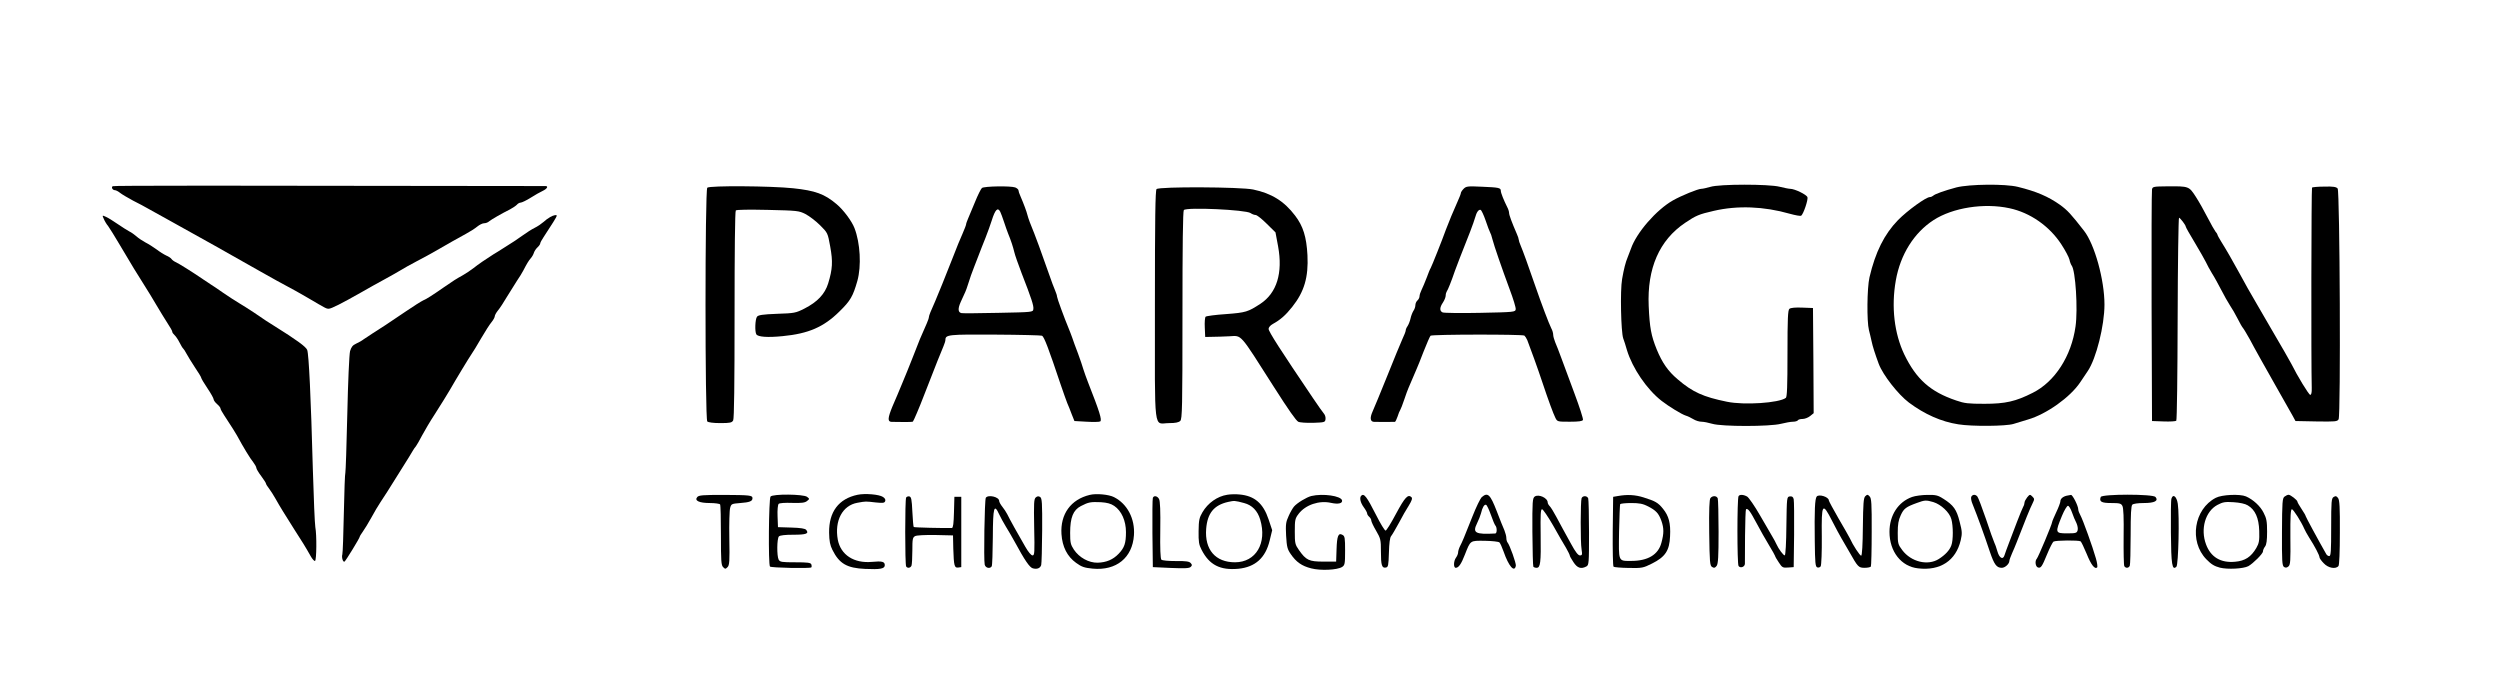 <?xml version="1.0" standalone="no"?>
<!DOCTYPE svg PUBLIC "-//W3C//DTD SVG 20010904//EN"
 "http://www.w3.org/TR/2001/REC-SVG-20010904/DTD/svg10.dtd">
<svg version="1.0" xmlns="http://www.w3.org/2000/svg"
 width="1814pt" height="508pt" viewBox="0 0 1814 508"
 preserveAspectRatio="xMidYMid meet">

<g transform="translate(0,508) scale(0.1,-0.1)"
fill="#000000" stroke="none">
<path d="M818 3729 c-13 -8 -1 -29 16 -29 7 0 25 -9 38 -20 14 -11 57 -36 94
-56 38 -19 87 -45 109 -58 22 -12 92 -51 155 -86 157 -86 495 -276 665 -373
77 -44 163 -91 190 -105 28 -14 95 -52 150 -84 133 -78 132 -78 151 -78 18 0
93 38 234 118 52 30 129 73 170 95 41 22 93 52 115 65 22 14 76 44 120 67 44
23 111 59 148 81 80 46 137 79 209 118 29 16 66 39 81 52 16 13 38 24 49 24
12 0 29 6 37 14 17 14 92 57 152 87 19 10 41 25 49 33 7 9 20 16 29 16 9 1 41
16 71 35 30 19 70 42 88 50 32 15 43 35 20 35 -2375 4 -3132 4 -3140 -1z"/>
<path d="M12410 3724 c-25 -7 -54 -14 -65 -14 -24 0 -144 -49 -206 -84 -120
-68 -265 -234 -305 -351 -8 -22 -18 -49 -23 -60 -16 -37 -29 -90 -41 -160 -15
-83 -8 -384 8 -430 6 -16 19 -55 27 -85 40 -132 145 -286 252 -369 53 -41 146
-98 176 -107 12 -3 36 -15 53 -25 17 -11 44 -19 60 -19 16 0 51 -7 78 -15 69
-21 418 -21 499 0 32 8 71 15 87 15 16 0 32 5 35 10 3 6 19 10 34 10 16 0 40
9 55 21 l26 21 -2 381 -3 382 -78 3 c-50 2 -84 -1 -93 -9 -11 -9 -14 -68 -14
-324 0 -238 -3 -315 -12 -322 -49 -37 -302 -54 -427 -28 -172 35 -250 70 -358
163 -70 59 -112 120 -152 217 -40 99 -51 156 -58 314 -12 274 77 478 264 604
79 53 99 62 208 87 172 40 363 33 552 -21 40 -11 77 -18 82 -14 16 9 52 116
46 134 -6 19 -93 61 -125 61 -10 0 -45 7 -77 15 -78 20 -438 20 -503 -1z"/>
<path d="M14195 3720 c-85 -23 -157 -48 -169 -61 -6 -5 -16 -9 -23 -9 -28 0
-162 -97 -231 -167 -100 -103 -164 -232 -207 -415 -18 -78 -20 -321 -4 -383 6
-22 14 -58 19 -80 8 -39 26 -94 52 -165 31 -82 141 -222 219 -281 114 -85 235
-139 359 -158 98 -16 346 -14 400 3 25 8 72 22 105 32 134 39 306 161 379 270
14 21 39 58 55 82 61 90 121 330 121 482 0 179 -71 436 -148 535 -95 122 -120
149 -175 189 -85 60 -171 97 -305 130 -92 23 -352 20 -447 -4z m386 -151 c150
-32 290 -130 376 -262 29 -44 55 -94 59 -111 3 -17 11 -36 16 -43 28 -35 46
-317 28 -442 -30 -215 -150 -401 -310 -481 -124 -63 -199 -80 -351 -80 -117 0
-145 3 -205 24 -187 63 -289 154 -376 333 -73 153 -96 346 -62 538 33 188 132
346 274 438 139 90 366 126 551 86z"/>
<path d="M5132 3718 c-17 -17 -17 -1679 0 -1696 7 -7 44 -12 95 -12 71 0 84 3
93 20 7 13 10 264 10 766 0 457 3 751 9 757 6 6 98 7 233 4 213 -5 225 -6 272
-30 27 -14 75 -50 106 -81 56 -56 56 -56 74 -155 20 -110 17 -163 -15 -268
-24 -77 -78 -134 -172 -182 -63 -32 -73 -34 -199 -38 -105 -4 -136 -9 -145
-21 -14 -17 -17 -110 -5 -128 12 -19 82 -24 191 -13 187 18 298 66 412 179 80
78 98 110 130 222 30 108 21 275 -21 383 -19 50 -80 132 -129 173 -88 75 -156
99 -316 116 -163 17 -607 20 -623 4z"/>
<path d="M7125 3716 c-7 -6 -30 -51 -50 -101 -20 -49 -43 -104 -51 -122 -7
-17 -14 -35 -14 -41 0 -5 -12 -36 -26 -68 -15 -33 -46 -108 -69 -169 -56 -142
-112 -282 -129 -320 -32 -71 -46 -106 -46 -116 0 -6 -7 -27 -16 -47 -44 -98
-55 -125 -98 -237 -26 -66 -62 -156 -81 -200 -18 -44 -49 -118 -69 -163 -35
-85 -37 -112 -7 -113 75 -2 152 -2 155 2 6 7 47 102 82 194 86 221 126 322
140 353 8 18 14 39 14 46 0 38 22 40 362 38 181 -1 334 -5 339 -8 16 -9 48
-94 135 -354 20 -58 41 -118 48 -135 7 -16 22 -52 32 -80 l20 -50 88 -5 c48
-3 93 -2 99 2 15 9 -5 72 -88 283 -13 33 -28 76 -34 95 -5 19 -23 71 -39 115
-17 44 -36 96 -42 115 -7 19 -18 49 -25 65 -33 79 -85 222 -85 232 0 7 -6 27
-14 45 -8 18 -28 71 -44 118 -65 184 -95 266 -107 295 -28 67 -44 111 -50 135
-6 25 -26 79 -51 137 -8 17 -14 36 -14 42 0 6 -11 16 -24 21 -34 12 -223 9
-241 -4z m133 -173 c5 -10 17 -43 27 -73 10 -30 23 -68 30 -85 20 -48 36 -97
45 -135 4 -19 28 -87 52 -150 72 -185 90 -239 86 -263 -3 -22 -3 -22 -254 -27
-138 -3 -258 -4 -267 -2 -26 5 -28 32 -6 81 33 71 39 84 49 116 13 43 39 117
49 140 5 11 19 47 31 80 13 33 35 92 51 130 15 39 36 95 45 125 25 80 44 99
62 63z"/>
<path d="M10620 3710 c-11 -11 -20 -25 -20 -31 0 -5 -11 -34 -24 -62 -26 -57
-67 -156 -84 -202 -27 -76 -105 -271 -111 -280 -4 -5 -17 -37 -29 -70 -13 -33
-29 -73 -37 -88 -8 -16 -15 -37 -15 -47 0 -9 -7 -23 -15 -30 -8 -7 -15 -22
-15 -34 0 -12 -6 -30 -14 -41 -7 -11 -17 -36 -21 -55 -4 -19 -14 -44 -21 -55
-8 -11 -14 -25 -14 -32 0 -7 -11 -36 -25 -65 -13 -29 -63 -150 -110 -268 -48
-118 -95 -234 -106 -257 -20 -45 -17 -72 10 -74 17 -1 141 -1 153 0 3 1 12 18
19 39 6 20 15 42 19 47 4 6 17 39 29 75 12 36 26 74 31 85 5 11 18 43 30 70
12 28 25 59 30 70 5 11 28 67 50 125 23 58 45 109 50 114 10 10 664 11 681 1
5 -4 15 -19 21 -33 20 -51 80 -217 108 -302 46 -138 81 -232 96 -262 14 -28
16 -28 105 -28 66 0 91 4 95 13 3 8 -25 94 -62 193 -36 98 -79 215 -96 259
-16 44 -36 95 -44 113 -7 18 -14 42 -14 53 0 12 -6 33 -14 47 -16 31 -72 179
-116 307 -50 146 -91 258 -106 293 -8 18 -14 37 -14 43 0 6 -6 25 -14 42 -36
83 -56 137 -56 152 0 9 -6 29 -14 43 -24 48 -46 102 -46 117 0 22 -13 25 -134
30 -106 5 -117 4 -136 -15z m160 -231 c14 -41 28 -79 32 -85 4 -6 12 -28 17
-50 13 -50 66 -203 125 -363 26 -69 46 -134 44 -145 -3 -20 -9 -21 -258 -26
-140 -3 -263 -1 -272 3 -23 10 -23 35 2 72 11 17 20 39 20 51 0 11 4 24 8 30
7 8 34 75 59 149 6 17 22 59 36 95 60 149 101 257 110 290 11 41 26 62 41 57
5 -2 22 -37 36 -78z"/>
<path d="M15615 3706 c-3 -12 -4 -394 -3 -851 l3 -830 84 -3 c46 -2 88 1 92 5
5 5 9 338 10 741 1 402 6 732 10 732 8 0 49 -54 49 -65 0 -4 29 -56 65 -115
36 -60 72 -124 81 -142 8 -18 28 -55 44 -81 17 -26 46 -80 67 -120 20 -40 49
-90 63 -112 15 -22 40 -65 55 -95 15 -30 33 -62 40 -70 7 -8 29 -46 50 -83 31
-60 122 -221 182 -327 40 -70 109 -192 129 -228 l20 -37 152 -3 c138 -2 152
-1 161 16 16 30 9 1655 -7 1674 -10 12 -32 16 -97 14 -46 0 -86 -4 -89 -7 -5
-4 -7 -1266 -2 -1454 1 -34 -3 -50 -11 -50 -10 0 -94 138 -137 225 -4 8 -26
47 -49 87 -23 40 -66 114 -96 165 -30 51 -77 132 -105 181 -58 99 -78 135
-128 227 -45 83 -97 173 -131 227 -15 24 -27 46 -27 50 0 3 -6 14 -14 22 -7 9
-33 54 -57 101 -24 47 -62 115 -86 152 -50 77 -50 77 -206 76 -100 -1 -108 -2
-112 -22z"/>
<path d="M8392 3708 c-9 -9 -12 -210 -12 -845 0 -954 -12 -853 104 -853 45 0
69 5 80 16 14 14 16 97 16 768 0 500 3 755 10 762 22 22 450 2 484 -22 11 -8
28 -14 37 -14 9 0 45 -28 80 -63 l64 -63 19 -102 c35 -193 -9 -337 -128 -416
-91 -59 -105 -64 -250 -75 -76 -5 -143 -14 -148 -19 -5 -5 -8 -40 -6 -78 l3
-69 50 1 c28 0 83 2 124 4 95 4 69 33 326 -370 107 -168 159 -241 175 -250 11
-6 59 -9 108 -8 83 3 87 4 90 26 2 13 -3 31 -11 40 -8 9 -44 60 -79 112 -236
349 -323 484 -323 504 0 10 13 26 30 35 55 30 94 64 142 125 87 109 118 216
110 374 -7 133 -31 211 -90 288 -79 104 -170 161 -304 189 -90 19 -682 22
-701 3z"/>
<path d="M753 3492 c6 -15 20 -39 32 -53 11 -15 47 -73 80 -129 82 -139 139
-233 193 -317 15 -23 49 -79 76 -125 27 -46 64 -106 82 -134 19 -28 34 -55 34
-61 0 -6 7 -16 16 -24 8 -7 25 -31 36 -53 11 -23 24 -43 28 -46 4 -3 14 -19
23 -36 9 -17 36 -61 61 -99 25 -37 46 -71 46 -76 0 -5 20 -39 45 -76 25 -37
45 -73 45 -80 0 -7 11 -23 25 -35 14 -12 25 -26 25 -32 0 -5 12 -28 27 -50 65
-100 76 -117 92 -145 47 -87 97 -169 118 -194 12 -16 23 -35 23 -42 0 -7 16
-34 35 -59 19 -26 35 -50 35 -55 0 -4 10 -21 23 -37 12 -16 33 -49 47 -74 30
-54 68 -115 137 -224 55 -85 80 -125 117 -191 12 -22 27 -38 32 -35 11 6 13
188 2 245 -4 23 -12 212 -18 420 -14 521 -29 835 -41 866 -9 23 -77 73 -239
174 -19 12 -46 29 -60 38 -14 10 -54 37 -90 61 -36 24 -84 54 -106 67 -23 13
-74 47 -114 74 -40 28 -80 55 -89 60 -9 6 -36 24 -60 40 -76 52 -175 114 -198
124 -11 5 -24 15 -28 21 -4 7 -22 19 -39 26 -17 8 -49 28 -71 45 -22 16 -58
39 -80 50 -22 12 -51 31 -65 44 -14 12 -37 29 -52 36 -15 8 -53 32 -85 54 -32
22 -70 46 -85 52 -27 12 -27 12 -15 -15z"/>
<path d="M3992 3505 c-13 -7 -35 -23 -50 -37 -15 -13 -43 -32 -62 -41 -19 -9
-60 -35 -90 -57 -30 -22 -86 -59 -124 -82 -37 -24 -76 -48 -85 -53 -54 -34
-111 -73 -146 -101 -22 -17 -58 -41 -80 -53 -42 -23 -66 -38 -135 -86 -79 -55
-125 -85 -150 -95 -13 -6 -69 -41 -123 -78 -140 -95 -183 -123 -242 -160 -22
-14 -51 -33 -65 -43 -14 -11 -39 -25 -57 -33 -24 -11 -34 -24 -43 -54 -6 -23
-15 -225 -20 -457 -5 -229 -12 -420 -14 -424 -3 -5 -8 -136 -11 -292 -3 -156
-8 -292 -11 -302 -7 -21 5 -59 16 -52 9 6 110 171 110 180 0 4 11 21 23 38 13
18 41 64 62 102 21 39 50 88 65 110 15 22 38 58 52 80 14 22 58 93 99 158 41
65 79 126 84 136 6 11 16 25 23 33 6 8 27 44 45 79 19 35 58 102 89 149 54 85
94 149 113 182 38 67 141 237 156 258 10 14 42 66 70 115 29 50 63 103 76 118
13 16 23 35 23 42 0 7 10 26 23 42 13 15 43 61 67 102 25 40 57 92 72 115 16
22 35 55 44 71 27 52 40 74 56 92 9 10 19 28 22 39 4 12 15 29 26 39 11 10 20
23 20 29 0 5 11 26 24 45 59 89 96 149 96 155 0 9 -22 6 -48 -9z"/>
<path d="M6223 1490 c-138 -29 -209 -124 -207 -275 1 -62 7 -91 24 -125 50
-100 105 -132 237 -138 110 -5 143 1 143 27 0 26 -20 31 -93 24 -131 -12 -227
51 -248 161 -25 138 34 249 143 268 62 11 55 11 134 2 51 -5 62 -4 67 10 4 10
-2 21 -16 30 -28 19 -130 27 -184 16z"/>
<path d="M7907 1489 c-137 -33 -214 -139 -205 -284 6 -93 42 -163 106 -209 40
-29 59 -36 121 -42 171 -16 288 79 299 243 8 119 -48 227 -145 276 -37 19
-129 28 -176 16z m178 -80 c53 -36 85 -108 85 -190 0 -81 -11 -113 -53 -157
-41 -43 -89 -63 -153 -65 -64 -1 -133 37 -172 95 -24 37 -27 51 -27 122 0 111
22 165 78 194 56 29 71 31 145 28 45 -3 72 -10 97 -27z"/>
<path d="M8905 1490 c-72 -11 -141 -60 -180 -127 -23 -39 -27 -57 -28 -137 -1
-77 2 -98 22 -136 56 -109 134 -149 266 -137 123 12 198 79 228 206 l18 74
-26 78 c-39 117 -102 171 -210 181 -27 3 -68 2 -90 -2z m122 -60 c58 -15 98
-56 117 -120 51 -171 -31 -310 -183 -310 -142 0 -221 92 -209 243 9 114 57
172 159 195 46 10 48 10 116 -8z"/>
<path d="M5059 1473 c-22 -26 15 -43 92 -43 37 0 71 -5 74 -10 4 -6 6 -107 6
-225 0 -184 2 -217 16 -230 15 -15 17 -15 32 0 14 14 16 42 13 208 -2 106 1
206 6 222 8 29 11 30 73 35 68 5 89 13 89 35 0 21 -18 23 -208 24 -152 0 -182
-2 -193 -16z"/>
<path d="M5591 1477 c-13 -16 -17 -495 -4 -508 9 -9 290 -15 300 -6 3 3 3 13
0 22 -5 12 -26 15 -116 15 -99 0 -111 2 -121 19 -14 27 -13 154 2 169 8 8 46
12 104 12 94 0 116 8 94 35 -8 10 -40 15 -108 17 l-97 3 -3 79 c-2 46 2 84 8
90 6 6 46 9 98 7 67 -2 92 1 107 13 20 16 20 16 1 31 -27 20 -248 22 -265 2z"/>
<path d="M9515 1481 c-35 -9 -103 -50 -126 -77 -9 -11 -27 -41 -39 -69 -20
-43 -22 -61 -18 -142 5 -82 9 -98 34 -134 39 -57 80 -86 148 -103 68 -18 189
-12 224 10 20 13 22 22 22 119 0 92 -2 105 -19 114 -30 17 -40 -7 -43 -105
l-3 -89 -92 0 c-105 0 -126 10 -178 84 -28 40 -30 49 -30 134 0 85 2 95 28
129 50 65 149 99 236 79 51 -11 83 -4 79 18 -7 33 -139 52 -223 32z"/>
<path d="M9877 1483 c-14 -14 -6 -50 18 -83 14 -19 25 -39 25 -46 0 -6 7 -17
15 -24 8 -7 15 -19 15 -27 0 -8 16 -42 35 -74 33 -57 35 -65 35 -152 0 -99 7
-121 36 -115 17 3 19 15 22 108 2 68 7 110 16 120 7 8 32 51 56 95 23 44 56
102 73 128 20 33 27 51 19 59 -25 25 -48 0 -112 -119 -36 -68 -70 -123 -76
-123 -7 0 -38 51 -69 113 -68 134 -88 160 -108 140z"/>
<path d="M10752 1473 c-11 -10 -41 -72 -67 -138 -64 -162 -74 -185 -91 -218
-8 -16 -14 -36 -14 -46 0 -9 -7 -26 -15 -37 -18 -24 -20 -74 -2 -74 21 0 40
28 66 95 42 106 36 102 145 101 53 -1 100 -6 106 -12 6 -6 19 -35 30 -66 37
-107 79 -155 89 -103 3 17 -44 150 -61 170 -4 5 -8 19 -8 32 0 12 -7 37 -14
55 -8 18 -34 81 -56 140 -47 121 -65 138 -108 101z m66 -129 c13 -38 28 -73
33 -78 12 -13 12 -56 -1 -57 -145 -8 -167 4 -133 73 12 24 25 57 29 73 10 43
24 67 37 62 6 -2 21 -34 35 -73z"/>
<path d="M11136 1477 c-16 -12 -18 -33 -17 -257 1 -134 4 -247 7 -252 3 -4 13
-8 24 -8 27 0 32 37 29 240 -2 147 0 185 10 185 7 0 43 -53 80 -117 36 -64 78
-138 94 -163 15 -26 27 -51 27 -55 0 -5 12 -27 27 -49 28 -43 55 -52 94 -31
18 10 19 24 19 245 0 128 -3 240 -6 249 -8 20 -40 21 -48 1 -8 -21 -9 -323 0
-372 6 -38 4 -43 -12 -43 -13 0 -32 24 -64 83 -24 45 -51 94 -60 109 -8 15
-30 55 -48 89 -18 34 -39 68 -47 76 -8 8 -15 20 -15 27 0 33 -66 63 -94 43z"/>
<path d="M11740 1481 l-35 -6 -3 -249 c-1 -137 1 -253 6 -258 4 -4 53 -8 110
-9 97 -2 105 0 169 32 96 48 127 94 131 198 5 95 -9 147 -51 199 -36 45 -56
56 -142 83 -60 19 -118 22 -185 10z m218 -75 c58 -30 77 -50 97 -105 19 -54
19 -91 0 -160 -23 -86 -98 -131 -219 -131 -96 0 -91 -9 -88 212 2 106 6 196 8
200 3 4 39 8 80 8 59 0 85 -5 122 -24z"/>
<path d="M12615 1480 c-11 -18 -11 -492 0 -507 13 -18 45 -7 46 16 0 9 1 101
1 204 1 103 4 189 7 192 14 8 29 -12 76 -100 26 -49 67 -122 91 -161 24 -40
44 -75 44 -78 0 -4 12 -25 27 -47 24 -37 29 -40 67 -37 l41 3 3 235 c1 129 0
245 -3 258 -4 17 -12 22 -28 20 -22 -3 -22 -5 -25 -215 -1 -120 -6 -213 -12
-213 -10 0 -45 47 -60 81 -6 13 -19 38 -29 54 -10 17 -50 86 -90 155 -39 68
-82 130 -94 137 -27 15 -54 16 -62 3z"/>
<path d="M13182 1477 c-13 -16 -17 -98 -14 -325 2 -157 4 -183 18 -189 9 -3
20 0 25 8 5 8 9 104 8 214 -3 245 4 255 76 113 26 -51 56 -106 66 -123 10 -16
36 -61 58 -100 62 -110 67 -115 111 -115 21 0 41 4 45 9 3 5 6 118 6 252 1
208 -2 244 -15 257 -14 15 -17 15 -32 1 -12 -13 -15 -51 -17 -222 -1 -129 -6
-208 -12 -209 -9 -2 -60 76 -83 127 -5 11 -42 75 -81 142 -39 68 -71 127 -71
132 0 25 -72 48 -88 28z"/>
<path d="M13874 1474 c-101 -36 -164 -133 -164 -253 0 -143 85 -252 208 -265
161 -19 274 56 309 204 11 49 11 63 -8 135 -22 88 -44 119 -118 166 -39 25
-54 29 -115 28 -39 0 -90 -7 -112 -15z m154 -37 c56 -17 118 -75 131 -124 14
-49 14 -154 0 -190 -13 -36 -44 -69 -91 -99 -80 -51 -201 -21 -265 64 -31 41
-33 49 -33 125 0 64 5 92 22 129 22 48 38 60 118 89 57 21 66 21 118 6z"/>
<path d="M14303 1474 c-3 -8 1 -32 10 -52 37 -92 83 -218 126 -347 31 -91 48
-115 86 -115 24 0 55 29 55 50 0 7 9 31 19 54 10 23 26 59 34 81 55 143 100
254 115 282 15 31 15 34 -1 50 -17 17 -19 17 -38 -6 -10 -13 -19 -30 -19 -37
0 -8 -4 -22 -10 -32 -5 -9 -25 -57 -44 -107 -19 -49 -45 -119 -59 -155 -14
-36 -28 -75 -32 -88 -11 -37 -38 -22 -52 28 -7 25 -17 54 -23 65 -5 11 -33 87
-60 170 -28 82 -56 155 -62 162 -14 18 -37 16 -45 -3z"/>
<path d="M14995 1483 c-28 -7 -45 -23 -45 -41 0 -8 -13 -44 -30 -79 -16 -34
-30 -67 -30 -72 0 -14 -101 -255 -111 -265 -15 -16 -10 -56 7 -63 22 -8 30 3
68 96 19 46 40 87 46 91 16 10 183 11 197 2 5 -4 25 -45 44 -91 32 -80 59
-114 76 -98 4 5 0 34 -9 65 -23 82 -95 282 -113 314 -8 14 -15 33 -15 41 0 26
-41 107 -53 106 -7 -1 -21 -4 -32 -6z m39 -120 c9 -27 24 -62 33 -79 8 -18 12
-41 8 -53 -6 -19 -14 -21 -76 -21 -87 0 -88 4 -37 128 16 39 36 72 43 72 7 0
20 -21 29 -47z"/>
<path d="M15243 1474 c-13 -34 5 -44 76 -44 61 0 72 -3 81 -21 8 -13 11 -89 9
-223 -1 -111 1 -208 5 -214 10 -17 33 -15 40 4 3 9 6 109 6 223 0 148 3 210
12 219 7 7 41 12 84 12 78 0 108 16 84 44 -17 22 -388 22 -397 0z"/>
<path d="M16078 1468 c-159 -82 -195 -316 -69 -446 36 -37 58 -50 99 -61 56
-14 170 -8 206 11 34 19 106 90 106 107 0 9 7 25 15 35 11 14 15 46 15 108 0
74 -4 97 -25 137 -24 49 -76 96 -128 119 -44 19 -175 13 -219 -10z m232 -55
c54 -32 80 -91 83 -185 2 -71 -1 -89 -21 -124 -38 -65 -82 -94 -154 -100 -105
-10 -177 34 -211 126 -42 112 -5 239 82 286 40 21 55 24 118 20 45 -3 84 -11
103 -23z"/>
<path d="M16577 1477 c-16 -11 -18 -38 -19 -257 -1 -212 1 -245 15 -254 11 -7
20 -6 32 4 14 12 16 39 14 214 -1 149 2 201 11 201 10 0 67 -89 90 -142 5 -12
21 -41 36 -65 40 -62 74 -127 74 -141 0 -7 14 -27 31 -44 32 -35 87 -45 107
-20 6 7 10 103 10 243 1 182 -2 236 -13 250 -11 15 -17 17 -32 8 -16 -10 -18
-29 -18 -220 0 -172 -2 -209 -14 -209 -8 0 -18 7 -22 15 -56 98 -149 270 -149
275 0 4 -13 27 -30 52 -16 24 -30 48 -30 53 0 11 -50 50 -64 50 -7 0 -20 -6
-29 -13z"/>
<path d="M6575 1470 c-9 -14 -9 -486 0 -500 9 -15 32 -12 39 6 3 9 6 58 6 109
0 84 2 95 20 105 12 6 71 9 147 8 l128 -3 2 -95 c4 -126 8 -142 36 -138 l22 3
0 255 0 255 -25 0 -25 0 -3 -112 c-2 -80 -6 -113 -15 -114 -59 -2 -273 3 -277
7 -3 3 -7 54 -10 112 -4 89 -8 107 -22 110 -9 2 -19 -2 -23 -8z"/>
<path d="M7153 1468 c-9 -15 -16 -452 -8 -485 6 -25 39 -32 51 -12 4 7 7 102
8 212 1 218 9 246 46 165 11 -24 33 -63 48 -88 16 -25 44 -74 64 -110 75 -138
109 -188 133 -194 30 -8 53 1 60 24 3 10 6 123 7 251 1 201 -1 234 -15 243
-11 7 -20 6 -31 -3 -14 -12 -15 -40 -12 -217 4 -186 3 -204 -12 -204 -10 0
-31 25 -52 62 -19 34 -54 96 -78 137 -23 42 -48 87 -54 101 -7 14 -23 38 -35
53 -13 16 -23 35 -23 42 0 30 -81 48 -97 23z"/>
<path d="M8365 1467 c-3 -7 -4 -123 -3 -257 l3 -245 130 -6 c99 -4 133 -3 144
7 12 11 12 16 1 28 -10 12 -33 16 -107 15 -55 0 -100 4 -106 10 -7 7 -10 82
-8 215 2 135 -1 212 -9 225 -12 23 -38 28 -45 8z"/>
<path d="M12411 1466 c-8 -9 -11 -84 -9 -251 3 -217 5 -239 21 -249 15 -9 21
-7 33 8 11 16 14 65 14 247 0 125 -3 234 -6 243 -8 20 -38 21 -53 2z"/>
<path d="M15756 1462 c-4 -10 -5 -121 -4 -246 2 -235 9 -278 40 -248 15 15 23
371 10 457 -8 53 -35 74 -46 37z"/>
</g>
</svg>

